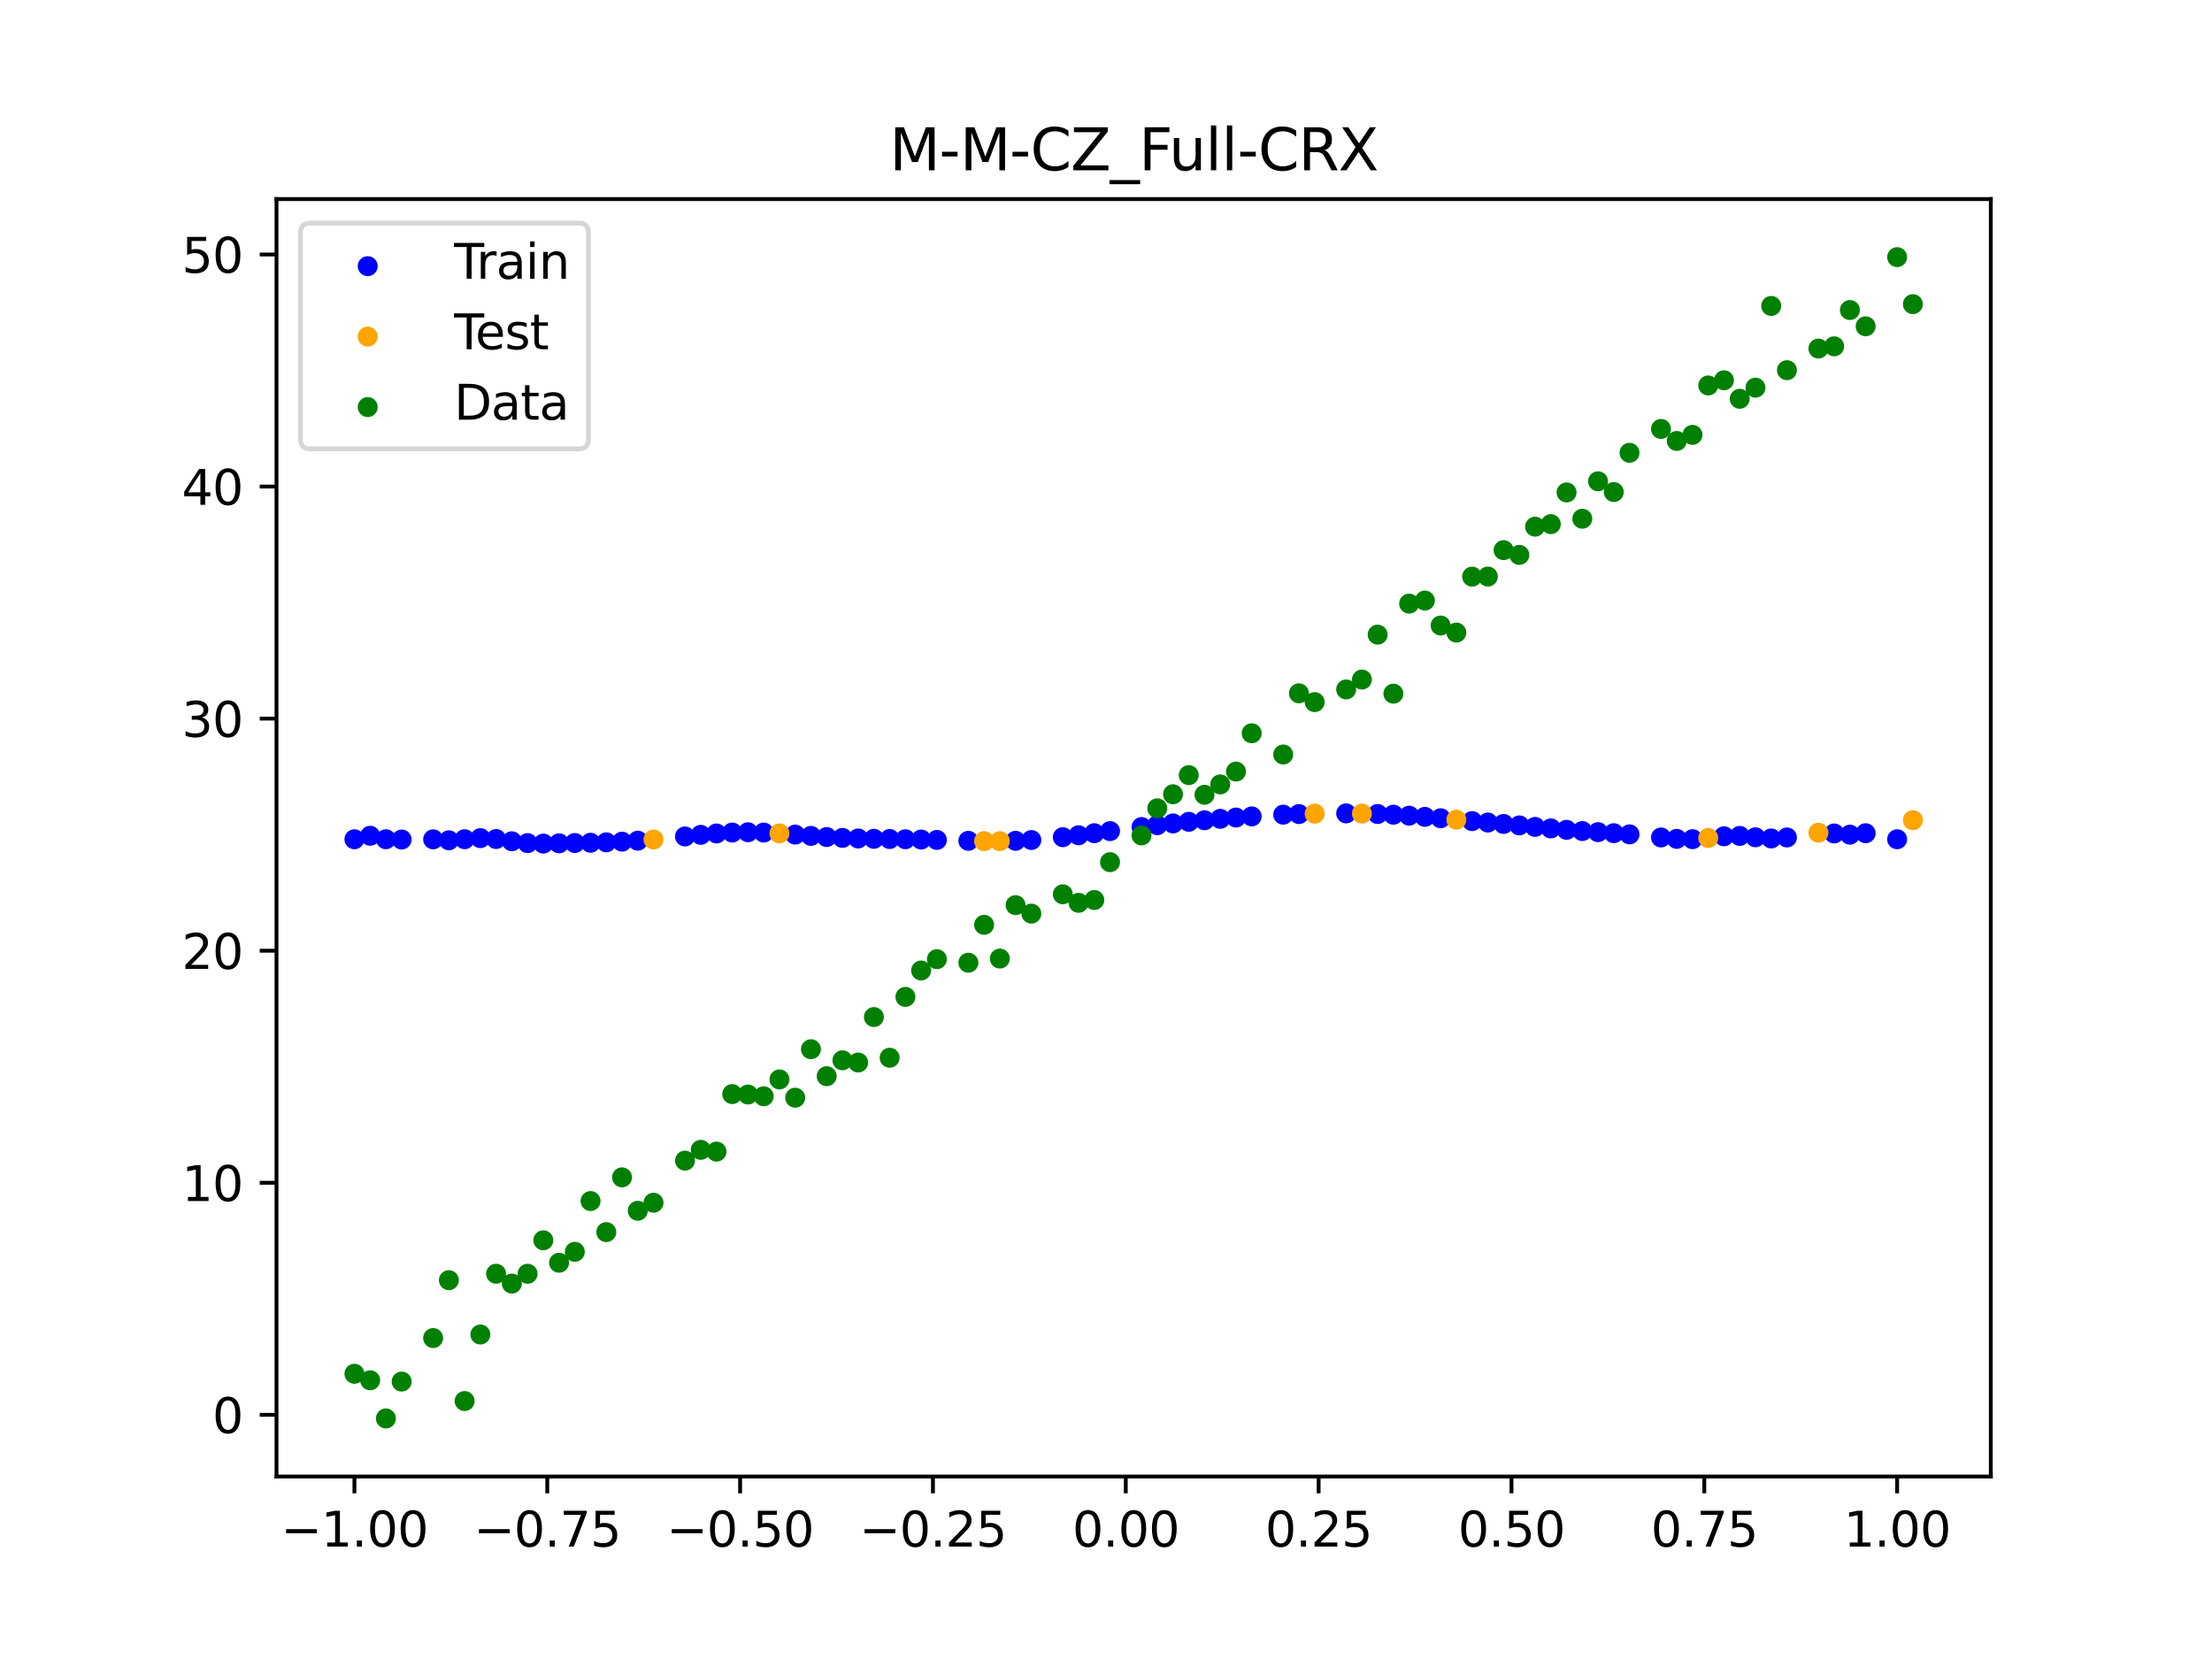 <?xml version="1.0" encoding="utf-8" standalone="no"?>
<!DOCTYPE svg PUBLIC "-//W3C//DTD SVG 1.1//EN"
  "http://www.w3.org/Graphics/SVG/1.1/DTD/svg11.dtd">
<svg xmlns:xlink="http://www.w3.org/1999/xlink" width="460.8pt" height="345.6pt" viewBox="0 0 460.8 345.6" xmlns="http://www.w3.org/2000/svg" version="1.1">
 <defs>
  <style type="text/css">*{stroke-linejoin: round; stroke-linecap: butt}</style>
 </defs>
 <g id="figure_1">
  <g id="patch_1">
   <path d="M 0 345.6 
L 460.8 345.6 
L 460.8 0 
L 0 0 
z
" style="fill: #ffffff"/>
  </g>
  <g id="axes_1">
   <g id="patch_2">
    <path d="M 57.6 307.584 
L 414.72 307.584 
L 414.72 41.472 
L 57.6 41.472 
z
" style="fill: #ffffff"/>
   </g>
   <g id="PathCollection_1">
    <defs>
     <path id="m5fc45d9301" d="M 0 1.581 
C 0.419 1.581 0.822 1.415 1.118 1.118 
C 1.415 0.822 1.581 0.419 1.581 0 
C 1.581 -0.419 1.415 -0.822 1.118 -1.118 
C 0.822 -1.415 0.419 -1.581 0 -1.581 
C -0.419 -1.581 -0.822 -1.415 -1.118 -1.118 
C -1.415 -0.822 -1.581 -0.419 -1.581 0 
C -1.581 0.419 -1.415 0.822 -1.118 1.118 
C -0.822 1.415 -0.419 1.581 0 1.581 
z
" style="stroke: #0000ff"/>
    </defs>
    <g clip-path="url(#pc56013866d)">
     <use xlink:href="#m5fc45d9301" x="145.978" y="173.912" style="fill: #0000ff; stroke: #0000ff"/>
     <use xlink:href="#m5fc45d9301" x="323.062" y="172.571" style="fill: #0000ff; stroke: #0000ff"/>
     <use xlink:href="#m5fc45d9301" x="267.314" y="169.71" style="fill: #0000ff; stroke: #0000ff"/>
     <use xlink:href="#m5fc45d9301" x="270.593" y="169.586" style="fill: #0000ff; stroke: #0000ff"/>
     <use xlink:href="#m5fc45d9301" x="329.621" y="173.125" style="fill: #0000ff; stroke: #0000ff"/>
     <use xlink:href="#m5fc45d9301" x="221.403" y="174.401" style="fill: #0000ff; stroke: #0000ff"/>
     <use xlink:href="#m5fc45d9301" x="260.755" y="170.072" style="fill: #0000ff; stroke: #0000ff"/>
     <use xlink:href="#m5fc45d9301" x="385.37" y="173.874" style="fill: #0000ff; stroke: #0000ff"/>
     <use xlink:href="#m5fc45d9301" x="237.8" y="172.29" style="fill: #0000ff; stroke: #0000ff"/>
     <use xlink:href="#m5fc45d9301" x="313.224" y="171.644" style="fill: #0000ff; stroke: #0000ff"/>
     <use xlink:href="#m5fc45d9301" x="336.18" y="173.57" style="fill: #0000ff; stroke: #0000ff"/>
     <use xlink:href="#m5fc45d9301" x="254.196" y="170.577" style="fill: #0000ff; stroke: #0000ff"/>
     <use xlink:href="#m5fc45d9301" x="349.297" y="174.749" style="fill: #0000ff; stroke: #0000ff"/>
     <use xlink:href="#m5fc45d9301" x="182.051" y="174.739" style="fill: #0000ff; stroke: #0000ff"/>
     <use xlink:href="#m5fc45d9301" x="250.917" y="170.874" style="fill: #0000ff; stroke: #0000ff"/>
     <use xlink:href="#m5fc45d9301" x="280.431" y="169.443" style="fill: #0000ff; stroke: #0000ff"/>
     <use xlink:href="#m5fc45d9301" x="103.347" y="174.779" style="fill: #0000ff; stroke: #0000ff"/>
     <use xlink:href="#m5fc45d9301" x="126.302" y="175.473" style="fill: #0000ff; stroke: #0000ff"/>
     <use xlink:href="#m5fc45d9301" x="123.023" y="175.558" style="fill: #0000ff; stroke: #0000ff"/>
     <use xlink:href="#m5fc45d9301" x="116.464" y="175.683" style="fill: #0000ff; stroke: #0000ff"/>
     <use xlink:href="#m5fc45d9301" x="306.666" y="171.055" style="fill: #0000ff; stroke: #0000ff"/>
     <use xlink:href="#m5fc45d9301" x="211.565" y="175.158" style="fill: #0000ff; stroke: #0000ff"/>
     <use xlink:href="#m5fc45d9301" x="155.816" y="173.368" style="fill: #0000ff; stroke: #0000ff"/>
     <use xlink:href="#m5fc45d9301" x="77.112" y="174.107" style="fill: #0000ff; stroke: #0000ff"/>
     <use xlink:href="#m5fc45d9301" x="244.358" y="171.537" style="fill: #0000ff; stroke: #0000ff"/>
     <use xlink:href="#m5fc45d9301" x="362.415" y="174.135" style="fill: #0000ff; stroke: #0000ff"/>
     <use xlink:href="#m5fc45d9301" x="382.091" y="173.624" style="fill: #0000ff; stroke: #0000ff"/>
     <use xlink:href="#m5fc45d9301" x="96.788" y="174.823" style="fill: #0000ff; stroke: #0000ff"/>
     <use xlink:href="#m5fc45d9301" x="201.727" y="175.16" style="fill: #0000ff; stroke: #0000ff"/>
     <use xlink:href="#m5fc45d9301" x="119.743" y="175.614" style="fill: #0000ff; stroke: #0000ff"/>
     <use xlink:href="#m5fc45d9301" x="149.258" y="173.627" style="fill: #0000ff; stroke: #0000ff"/>
     <use xlink:href="#m5fc45d9301" x="300.107" y="170.454" style="fill: #0000ff; stroke: #0000ff"/>
     <use xlink:href="#m5fc45d9301" x="293.548" y="169.919" style="fill: #0000ff; stroke: #0000ff"/>
     <use xlink:href="#m5fc45d9301" x="231.241" y="173.134" style="fill: #0000ff; stroke: #0000ff"/>
     <use xlink:href="#m5fc45d9301" x="109.905" y="175.635" style="fill: #0000ff; stroke: #0000ff"/>
     <use xlink:href="#m5fc45d9301" x="165.654" y="173.864" style="fill: #0000ff; stroke: #0000ff"/>
     <use xlink:href="#m5fc45d9301" x="319.783" y="172.259" style="fill: #0000ff; stroke: #0000ff"/>
     <use xlink:href="#m5fc45d9301" x="368.973" y="174.666" style="fill: #0000ff; stroke: #0000ff"/>
     <use xlink:href="#m5fc45d9301" x="316.504" y="171.947" style="fill: #0000ff; stroke: #0000ff"/>
     <use xlink:href="#m5fc45d9301" x="257.476" y="170.308" style="fill: #0000ff; stroke: #0000ff"/>
     <use xlink:href="#m5fc45d9301" x="172.213" y="174.369" style="fill: #0000ff; stroke: #0000ff"/>
     <use xlink:href="#m5fc45d9301" x="346.018" y="174.457" style="fill: #0000ff; stroke: #0000ff"/>
     <use xlink:href="#m5fc45d9301" x="80.391" y="174.828" style="fill: #0000ff; stroke: #0000ff"/>
     <use xlink:href="#m5fc45d9301" x="372.253" y="174.457" style="fill: #0000ff; stroke: #0000ff"/>
     <use xlink:href="#m5fc45d9301" x="168.934" y="174.131" style="fill: #0000ff; stroke: #0000ff"/>
     <use xlink:href="#m5fc45d9301" x="195.168" y="174.971" style="fill: #0000ff; stroke: #0000ff"/>
     <use xlink:href="#m5fc45d9301" x="152.537" y="173.435" style="fill: #0000ff; stroke: #0000ff"/>
     <use xlink:href="#m5fc45d9301" x="73.833" y="174.833" style="fill: #0000ff; stroke: #0000ff"/>
     <use xlink:href="#m5fc45d9301" x="290.269" y="169.717" style="fill: #0000ff; stroke: #0000ff"/>
     <use xlink:href="#m5fc45d9301" x="175.492" y="174.55" style="fill: #0000ff; stroke: #0000ff"/>
     <use xlink:href="#m5fc45d9301" x="241.079" y="171.902" style="fill: #0000ff; stroke: #0000ff"/>
     <use xlink:href="#m5fc45d9301" x="296.828" y="170.169" style="fill: #0000ff; stroke: #0000ff"/>
     <use xlink:href="#m5fc45d9301" x="227.962" y="173.574" style="fill: #0000ff; stroke: #0000ff"/>
     <use xlink:href="#m5fc45d9301" x="395.208" y="174.833" style="fill: #0000ff; stroke: #0000ff"/>
     <use xlink:href="#m5fc45d9301" x="178.772" y="174.669" style="fill: #0000ff; stroke: #0000ff"/>
     <use xlink:href="#m5fc45d9301" x="142.699" y="174.245" style="fill: #0000ff; stroke: #0000ff"/>
     <use xlink:href="#m5fc45d9301" x="132.861" y="175.133" style="fill: #0000ff; stroke: #0000ff"/>
     <use xlink:href="#m5fc45d9301" x="188.61" y="174.828" style="fill: #0000ff; stroke: #0000ff"/>
     <use xlink:href="#m5fc45d9301" x="100.067" y="174.599" style="fill: #0000ff; stroke: #0000ff"/>
     <use xlink:href="#m5fc45d9301" x="359.135" y="174.215" style="fill: #0000ff; stroke: #0000ff"/>
     <use xlink:href="#m5fc45d9301" x="214.844" y="174.994" style="fill: #0000ff; stroke: #0000ff"/>
     <use xlink:href="#m5fc45d9301" x="365.694" y="174.423" style="fill: #0000ff; stroke: #0000ff"/>
     <use xlink:href="#m5fc45d9301" x="90.229" y="174.847" style="fill: #0000ff; stroke: #0000ff"/>
     <use xlink:href="#m5fc45d9301" x="352.577" y="174.815" style="fill: #0000ff; stroke: #0000ff"/>
     <use xlink:href="#m5fc45d9301" x="129.581" y="175.331" style="fill: #0000ff; stroke: #0000ff"/>
     <use xlink:href="#m5fc45d9301" x="339.459" y="173.812" style="fill: #0000ff; stroke: #0000ff"/>
     <use xlink:href="#m5fc45d9301" x="185.33" y="174.783" style="fill: #0000ff; stroke: #0000ff"/>
     <use xlink:href="#m5fc45d9301" x="326.342" y="172.865" style="fill: #0000ff; stroke: #0000ff"/>
     <use xlink:href="#m5fc45d9301" x="388.649" y="173.578" style="fill: #0000ff; stroke: #0000ff"/>
     <use xlink:href="#m5fc45d9301" x="159.096" y="173.435" style="fill: #0000ff; stroke: #0000ff"/>
     <use xlink:href="#m5fc45d9301" x="83.671" y="174.888" style="fill: #0000ff; stroke: #0000ff"/>
     <use xlink:href="#m5fc45d9301" x="224.682" y="174.004" style="fill: #0000ff; stroke: #0000ff"/>
     <use xlink:href="#m5fc45d9301" x="113.185" y="175.74" style="fill: #0000ff; stroke: #0000ff"/>
     <use xlink:href="#m5fc45d9301" x="93.509" y="175.051" style="fill: #0000ff; stroke: #0000ff"/>
     <use xlink:href="#m5fc45d9301" x="106.626" y="175.255" style="fill: #0000ff; stroke: #0000ff"/>
     <use xlink:href="#m5fc45d9301" x="247.638" y="171.195" style="fill: #0000ff; stroke: #0000ff"/>
     <use xlink:href="#m5fc45d9301" x="309.945" y="171.35" style="fill: #0000ff; stroke: #0000ff"/>
     <use xlink:href="#m5fc45d9301" x="286.99" y="169.571" style="fill: #0000ff; stroke: #0000ff"/>
     <use xlink:href="#m5fc45d9301" x="191.889" y="174.889" style="fill: #0000ff; stroke: #0000ff"/>
     <use xlink:href="#m5fc45d9301" x="332.9" y="173.353" style="fill: #0000ff; stroke: #0000ff"/>
    </g>
   </g>
   <g id="PathCollection_2">
    <defs>
     <path id="m0ad54722a0" d="M 0 1.581 
C 0.419 1.581 0.822 1.415 1.118 1.118 
C 1.415 0.822 1.581 0.419 1.581 0 
C 1.581 -0.419 1.415 -0.822 1.118 -1.118 
C 0.822 -1.415 0.419 -1.581 0 -1.581 
C -0.419 -1.581 -0.822 -1.415 -1.118 -1.118 
C -1.415 -0.822 -1.581 -0.419 -1.581 0 
C -1.581 0.419 -1.415 0.822 -1.118 1.118 
C -0.822 1.415 -0.419 1.581 0 1.581 
z
" style="stroke: #ffa500"/>
    </defs>
    <g clip-path="url(#pc56013866d)">
     <use xlink:href="#m0ad54722a0" x="205.006" y="175.223" style="fill: #ffa500; stroke: #ffa500"/>
     <use xlink:href="#m0ad54722a0" x="162.375" y="173.614" style="fill: #ffa500; stroke: #ffa500"/>
     <use xlink:href="#m0ad54722a0" x="208.286" y="175.23" style="fill: #ffa500; stroke: #ffa500"/>
     <use xlink:href="#m0ad54722a0" x="283.71" y="169.481" style="fill: #ffa500; stroke: #ffa500"/>
     <use xlink:href="#m0ad54722a0" x="378.811" y="173.472" style="fill: #ffa500; stroke: #ffa500"/>
     <use xlink:href="#m0ad54722a0" x="136.14" y="174.88" style="fill: #ffa500; stroke: #ffa500"/>
     <use xlink:href="#m0ad54722a0" x="355.856" y="174.57" style="fill: #ffa500; stroke: #ffa500"/>
     <use xlink:href="#m0ad54722a0" x="273.872" y="169.499" style="fill: #ffa500; stroke: #ffa500"/>
     <use xlink:href="#m0ad54722a0" x="303.386" y="170.754" style="fill: #ffa500; stroke: #ffa500"/>
     <use xlink:href="#m0ad54722a0" x="398.487" y="170.858" style="fill: #ffa500; stroke: #ffa500"/>
    </g>
   </g>
   <g id="PathCollection_3">
    <defs>
     <path id="mefa35ba68a" d="M 0 1.581 
C 0.419 1.581 0.822 1.415 1.118 1.118 
C 1.415 0.822 1.581 0.419 1.581 0 
C 1.581 -0.419 1.415 -0.822 1.118 -1.118 
C 0.822 -1.415 0.419 -1.581 0 -1.581 
C -0.419 -1.581 -0.822 -1.415 -1.118 -1.118 
C -1.415 -0.822 -1.581 -0.419 -1.581 0 
C -1.581 0.419 -1.415 0.822 -1.118 1.118 
C -0.822 1.415 -0.419 1.581 0 1.581 
z
" style="stroke: #008000"/>
    </defs>
    <g clip-path="url(#pc56013866d)">
     <use xlink:href="#mefa35ba68a" x="145.978" y="239.529" style="fill: #008000; stroke: #008000"/>
     <use xlink:href="#mefa35ba68a" x="323.062" y="109.191" style="fill: #008000; stroke: #008000"/>
     <use xlink:href="#mefa35ba68a" x="267.314" y="157.174" style="fill: #008000; stroke: #008000"/>
     <use xlink:href="#mefa35ba68a" x="270.593" y="144.432" style="fill: #008000; stroke: #008000"/>
     <use xlink:href="#mefa35ba68a" x="329.621" y="108.064" style="fill: #008000; stroke: #008000"/>
     <use xlink:href="#mefa35ba68a" x="221.403" y="186.297" style="fill: #008000; stroke: #008000"/>
     <use xlink:href="#mefa35ba68a" x="260.755" y="152.753" style="fill: #008000; stroke: #008000"/>
     <use xlink:href="#mefa35ba68a" x="385.37" y="64.585" style="fill: #008000; stroke: #008000"/>
     <use xlink:href="#mefa35ba68a" x="237.8" y="174.037" style="fill: #008000; stroke: #008000"/>
     <use xlink:href="#mefa35ba68a" x="313.224" y="114.603" style="fill: #008000; stroke: #008000"/>
     <use xlink:href="#mefa35ba68a" x="336.18" y="102.499" style="fill: #008000; stroke: #008000"/>
     <use xlink:href="#mefa35ba68a" x="254.196" y="163.405" style="fill: #008000; stroke: #008000"/>
     <use xlink:href="#mefa35ba68a" x="349.297" y="91.859" style="fill: #008000; stroke: #008000"/>
     <use xlink:href="#mefa35ba68a" x="182.051" y="211.87" style="fill: #008000; stroke: #008000"/>
     <use xlink:href="#mefa35ba68a" x="250.917" y="165.566" style="fill: #008000; stroke: #008000"/>
     <use xlink:href="#mefa35ba68a" x="280.431" y="143.622" style="fill: #008000; stroke: #008000"/>
     <use xlink:href="#mefa35ba68a" x="103.347" y="265.342" style="fill: #008000; stroke: #008000"/>
     <use xlink:href="#mefa35ba68a" x="126.302" y="256.668" style="fill: #008000; stroke: #008000"/>
     <use xlink:href="#mefa35ba68a" x="123.023" y="250.202" style="fill: #008000; stroke: #008000"/>
     <use xlink:href="#mefa35ba68a" x="116.464" y="263.053" style="fill: #008000; stroke: #008000"/>
     <use xlink:href="#mefa35ba68a" x="306.666" y="120.12" style="fill: #008000; stroke: #008000"/>
     <use xlink:href="#mefa35ba68a" x="211.565" y="188.561" style="fill: #008000; stroke: #008000"/>
     <use xlink:href="#mefa35ba68a" x="155.816" y="228.009" style="fill: #008000; stroke: #008000"/>
     <use xlink:href="#mefa35ba68a" x="77.112" y="287.537" style="fill: #008000; stroke: #008000"/>
     <use xlink:href="#mefa35ba68a" x="244.358" y="165.462" style="fill: #008000; stroke: #008000"/>
     <use xlink:href="#mefa35ba68a" x="362.415" y="83.074" style="fill: #008000; stroke: #008000"/>
     <use xlink:href="#mefa35ba68a" x="382.091" y="72.145" style="fill: #008000; stroke: #008000"/>
     <use xlink:href="#mefa35ba68a" x="96.788" y="291.863" style="fill: #008000; stroke: #008000"/>
     <use xlink:href="#mefa35ba68a" x="201.727" y="200.555" style="fill: #008000; stroke: #008000"/>
     <use xlink:href="#mefa35ba68a" x="119.743" y="260.777" style="fill: #008000; stroke: #008000"/>
     <use xlink:href="#mefa35ba68a" x="149.258" y="239.901" style="fill: #008000; stroke: #008000"/>
     <use xlink:href="#mefa35ba68a" x="300.107" y="130.306" style="fill: #008000; stroke: #008000"/>
     <use xlink:href="#mefa35ba68a" x="293.548" y="125.746" style="fill: #008000; stroke: #008000"/>
     <use xlink:href="#mefa35ba68a" x="231.241" y="179.605" style="fill: #008000; stroke: #008000"/>
     <use xlink:href="#mefa35ba68a" x="109.905" y="265.348" style="fill: #008000; stroke: #008000"/>
     <use xlink:href="#mefa35ba68a" x="165.654" y="228.669" style="fill: #008000; stroke: #008000"/>
     <use xlink:href="#mefa35ba68a" x="319.783" y="109.715" style="fill: #008000; stroke: #008000"/>
     <use xlink:href="#mefa35ba68a" x="368.973" y="63.734" style="fill: #008000; stroke: #008000"/>
     <use xlink:href="#mefa35ba68a" x="316.504" y="115.599" style="fill: #008000; stroke: #008000"/>
     <use xlink:href="#mefa35ba68a" x="257.476" y="160.733" style="fill: #008000; stroke: #008000"/>
     <use xlink:href="#mefa35ba68a" x="172.213" y="224.194" style="fill: #008000; stroke: #008000"/>
     <use xlink:href="#mefa35ba68a" x="346.018" y="89.354" style="fill: #008000; stroke: #008000"/>
     <use xlink:href="#mefa35ba68a" x="80.391" y="295.488" style="fill: #008000; stroke: #008000"/>
     <use xlink:href="#mefa35ba68a" x="372.253" y="77.119" style="fill: #008000; stroke: #008000"/>
     <use xlink:href="#mefa35ba68a" x="168.934" y="218.569" style="fill: #008000; stroke: #008000"/>
     <use xlink:href="#mefa35ba68a" x="195.168" y="199.815" style="fill: #008000; stroke: #008000"/>
     <use xlink:href="#mefa35ba68a" x="152.537" y="227.917" style="fill: #008000; stroke: #008000"/>
     <use xlink:href="#mefa35ba68a" x="73.833" y="286.179" style="fill: #008000; stroke: #008000"/>
     <use xlink:href="#mefa35ba68a" x="290.269" y="144.503" style="fill: #008000; stroke: #008000"/>
     <use xlink:href="#mefa35ba68a" x="175.492" y="220.878" style="fill: #008000; stroke: #008000"/>
     <use xlink:href="#mefa35ba68a" x="241.079" y="168.385" style="fill: #008000; stroke: #008000"/>
     <use xlink:href="#mefa35ba68a" x="296.828" y="125.107" style="fill: #008000; stroke: #008000"/>
     <use xlink:href="#mefa35ba68a" x="227.962" y="187.489" style="fill: #008000; stroke: #008000"/>
     <use xlink:href="#mefa35ba68a" x="395.208" y="53.568" style="fill: #008000; stroke: #008000"/>
     <use xlink:href="#mefa35ba68a" x="178.772" y="221.344" style="fill: #008000; stroke: #008000"/>
     <use xlink:href="#mefa35ba68a" x="142.699" y="241.781" style="fill: #008000; stroke: #008000"/>
     <use xlink:href="#mefa35ba68a" x="132.861" y="252.224" style="fill: #008000; stroke: #008000"/>
     <use xlink:href="#mefa35ba68a" x="188.61" y="207.669" style="fill: #008000; stroke: #008000"/>
     <use xlink:href="#mefa35ba68a" x="100.067" y="278.004" style="fill: #008000; stroke: #008000"/>
     <use xlink:href="#mefa35ba68a" x="359.135" y="79.219" style="fill: #008000; stroke: #008000"/>
     <use xlink:href="#mefa35ba68a" x="214.844" y="190.32" style="fill: #008000; stroke: #008000"/>
     <use xlink:href="#mefa35ba68a" x="365.694" y="80.761" style="fill: #008000; stroke: #008000"/>
     <use xlink:href="#mefa35ba68a" x="90.229" y="278.74" style="fill: #008000; stroke: #008000"/>
     <use xlink:href="#mefa35ba68a" x="352.577" y="90.59" style="fill: #008000; stroke: #008000"/>
     <use xlink:href="#mefa35ba68a" x="129.581" y="245.264" style="fill: #008000; stroke: #008000"/>
     <use xlink:href="#mefa35ba68a" x="339.459" y="94.322" style="fill: #008000; stroke: #008000"/>
     <use xlink:href="#mefa35ba68a" x="185.33" y="220.345" style="fill: #008000; stroke: #008000"/>
     <use xlink:href="#mefa35ba68a" x="326.342" y="102.583" style="fill: #008000; stroke: #008000"/>
     <use xlink:href="#mefa35ba68a" x="388.649" y="67.974" style="fill: #008000; stroke: #008000"/>
     <use xlink:href="#mefa35ba68a" x="159.096" y="228.374" style="fill: #008000; stroke: #008000"/>
     <use xlink:href="#mefa35ba68a" x="83.671" y="287.805" style="fill: #008000; stroke: #008000"/>
     <use xlink:href="#mefa35ba68a" x="224.682" y="188.075" style="fill: #008000; stroke: #008000"/>
     <use xlink:href="#mefa35ba68a" x="113.185" y="258.379" style="fill: #008000; stroke: #008000"/>
     <use xlink:href="#mefa35ba68a" x="93.509" y="266.684" style="fill: #008000; stroke: #008000"/>
     <use xlink:href="#mefa35ba68a" x="106.626" y="267.392" style="fill: #008000; stroke: #008000"/>
     <use xlink:href="#mefa35ba68a" x="247.638" y="161.47" style="fill: #008000; stroke: #008000"/>
     <use xlink:href="#mefa35ba68a" x="309.945" y="120.107" style="fill: #008000; stroke: #008000"/>
     <use xlink:href="#mefa35ba68a" x="286.99" y="132.208" style="fill: #008000; stroke: #008000"/>
     <use xlink:href="#mefa35ba68a" x="191.889" y="202.171" style="fill: #008000; stroke: #008000"/>
     <use xlink:href="#mefa35ba68a" x="332.9" y="100.262" style="fill: #008000; stroke: #008000"/>
    </g>
   </g>
   <g id="PathCollection_4">
    <g clip-path="url(#pc56013866d)">
     <use xlink:href="#mefa35ba68a" x="205.006" y="192.657" style="fill: #008000; stroke: #008000"/>
     <use xlink:href="#mefa35ba68a" x="162.375" y="224.867" style="fill: #008000; stroke: #008000"/>
     <use xlink:href="#mefa35ba68a" x="208.286" y="199.684" style="fill: #008000; stroke: #008000"/>
     <use xlink:href="#mefa35ba68a" x="283.71" y="141.563" style="fill: #008000; stroke: #008000"/>
     <use xlink:href="#mefa35ba68a" x="378.811" y="72.613" style="fill: #008000; stroke: #008000"/>
     <use xlink:href="#mefa35ba68a" x="136.14" y="250.548" style="fill: #008000; stroke: #008000"/>
     <use xlink:href="#mefa35ba68a" x="355.856" y="80.3" style="fill: #008000; stroke: #008000"/>
     <use xlink:href="#mefa35ba68a" x="273.872" y="146.262" style="fill: #008000; stroke: #008000"/>
     <use xlink:href="#mefa35ba68a" x="303.386" y="131.774" style="fill: #008000; stroke: #008000"/>
     <use xlink:href="#mefa35ba68a" x="398.487" y="63.357" style="fill: #008000; stroke: #008000"/>
    </g>
   </g>
   <g id="matplotlib.axis_1">
    <g id="xtick_1">
     <g id="line2d_1">
      <defs>
       <path id="mc0d5f928e5" d="M 0 0 
L 0 3.5 
" style="stroke: #000000; stroke-width: 0.8"/>
      </defs>
      <g>
       <use xlink:href="#mc0d5f928e5" x="73.833" y="307.584" style="stroke: #000000; stroke-width: 0.8"/>
      </g>
     </g>
     <g id="text_1">
      <!-- −1.00 -->
      <g transform="translate(58.51 322.182) scale(0.1 -0.1)">
       <defs>
        <path id="DejaVuSans-2212" d="M 678 2272 
L 4684 2272 
L 4684 1741 
L 678 1741 
L 678 2272 
z
" transform="scale(0.016)"/>
        <path id="DejaVuSans-31" d="M 794 531 
L 1825 531 
L 1825 4091 
L 703 3866 
L 703 4441 
L 1819 4666 
L 2450 4666 
L 2450 531 
L 3481 531 
L 3481 0 
L 794 0 
L 794 531 
z
" transform="scale(0.016)"/>
        <path id="DejaVuSans-2e" d="M 684 794 
L 1344 794 
L 1344 0 
L 684 0 
L 684 794 
z
" transform="scale(0.016)"/>
        <path id="DejaVuSans-30" d="M 2034 4250 
Q 1547 4250 1301 3770 
Q 1056 3291 1056 2328 
Q 1056 1369 1301 889 
Q 1547 409 2034 409 
Q 2525 409 2770 889 
Q 3016 1369 3016 2328 
Q 3016 3291 2770 3770 
Q 2525 4250 2034 4250 
z
M 2034 4750 
Q 2819 4750 3233 4129 
Q 3647 3509 3647 2328 
Q 3647 1150 3233 529 
Q 2819 -91 2034 -91 
Q 1250 -91 836 529 
Q 422 1150 422 2328 
Q 422 3509 836 4129 
Q 1250 4750 2034 4750 
z
" transform="scale(0.016)"/>
       </defs>
       <use xlink:href="#DejaVuSans-2212"/>
       <use xlink:href="#DejaVuSans-31" x="83.789"/>
       <use xlink:href="#DejaVuSans-2e" x="147.412"/>
       <use xlink:href="#DejaVuSans-30" x="179.199"/>
       <use xlink:href="#DejaVuSans-30" x="242.822"/>
      </g>
     </g>
    </g>
    <g id="xtick_2">
     <g id="line2d_2">
      <g>
       <use xlink:href="#mc0d5f928e5" x="114.005" y="307.584" style="stroke: #000000; stroke-width: 0.8"/>
      </g>
     </g>
     <g id="text_2">
      <!-- −0.75 -->
      <g transform="translate(98.682 322.182) scale(0.1 -0.1)">
       <defs>
        <path id="DejaVuSans-37" d="M 525 4666 
L 3525 4666 
L 3525 4397 
L 1831 0 
L 1172 0 
L 2766 4134 
L 525 4134 
L 525 4666 
z
" transform="scale(0.016)"/>
        <path id="DejaVuSans-35" d="M 691 4666 
L 3169 4666 
L 3169 4134 
L 1269 4134 
L 1269 2991 
Q 1406 3038 1543 3061 
Q 1681 3084 1819 3084 
Q 2600 3084 3056 2656 
Q 3513 2228 3513 1497 
Q 3513 744 3044 326 
Q 2575 -91 1722 -91 
Q 1428 -91 1123 -41 
Q 819 9 494 109 
L 494 744 
Q 775 591 1075 516 
Q 1375 441 1709 441 
Q 2250 441 2565 725 
Q 2881 1009 2881 1497 
Q 2881 1984 2565 2268 
Q 2250 2553 1709 2553 
Q 1456 2553 1204 2497 
Q 953 2441 691 2322 
L 691 4666 
z
" transform="scale(0.016)"/>
       </defs>
       <use xlink:href="#DejaVuSans-2212"/>
       <use xlink:href="#DejaVuSans-30" x="83.789"/>
       <use xlink:href="#DejaVuSans-2e" x="147.412"/>
       <use xlink:href="#DejaVuSans-37" x="179.199"/>
       <use xlink:href="#DejaVuSans-35" x="242.822"/>
      </g>
     </g>
    </g>
    <g id="xtick_3">
     <g id="line2d_3">
      <g>
       <use xlink:href="#mc0d5f928e5" x="154.177" y="307.584" style="stroke: #000000; stroke-width: 0.8"/>
      </g>
     </g>
     <g id="text_3">
      <!-- −0.50 -->
      <g transform="translate(138.854 322.182) scale(0.1 -0.1)">
       <use xlink:href="#DejaVuSans-2212"/>
       <use xlink:href="#DejaVuSans-30" x="83.789"/>
       <use xlink:href="#DejaVuSans-2e" x="147.412"/>
       <use xlink:href="#DejaVuSans-35" x="179.199"/>
       <use xlink:href="#DejaVuSans-30" x="242.822"/>
      </g>
     </g>
    </g>
    <g id="xtick_4">
     <g id="line2d_4">
      <g>
       <use xlink:href="#mc0d5f928e5" x="194.348" y="307.584" style="stroke: #000000; stroke-width: 0.8"/>
      </g>
     </g>
     <g id="text_4">
      <!-- −0.25 -->
      <g transform="translate(179.026 322.182) scale(0.1 -0.1)">
       <defs>
        <path id="DejaVuSans-32" d="M 1228 531 
L 3431 531 
L 3431 0 
L 469 0 
L 469 531 
Q 828 903 1448 1529 
Q 2069 2156 2228 2338 
Q 2531 2678 2651 2914 
Q 2772 3150 2772 3378 
Q 2772 3750 2511 3984 
Q 2250 4219 1831 4219 
Q 1534 4219 1204 4116 
Q 875 4013 500 3803 
L 500 4441 
Q 881 4594 1212 4672 
Q 1544 4750 1819 4750 
Q 2544 4750 2975 4387 
Q 3406 4025 3406 3419 
Q 3406 3131 3298 2873 
Q 3191 2616 2906 2266 
Q 2828 2175 2409 1742 
Q 1991 1309 1228 531 
z
" transform="scale(0.016)"/>
       </defs>
       <use xlink:href="#DejaVuSans-2212"/>
       <use xlink:href="#DejaVuSans-30" x="83.789"/>
       <use xlink:href="#DejaVuSans-2e" x="147.412"/>
       <use xlink:href="#DejaVuSans-32" x="179.199"/>
       <use xlink:href="#DejaVuSans-35" x="242.822"/>
      </g>
     </g>
    </g>
    <g id="xtick_5">
     <g id="line2d_5">
      <g>
       <use xlink:href="#mc0d5f928e5" x="234.52" y="307.584" style="stroke: #000000; stroke-width: 0.8"/>
      </g>
     </g>
     <g id="text_5">
      <!-- 0.00 -->
      <g transform="translate(223.388 322.182) scale(0.1 -0.1)">
       <use xlink:href="#DejaVuSans-30"/>
       <use xlink:href="#DejaVuSans-2e" x="63.623"/>
       <use xlink:href="#DejaVuSans-30" x="95.41"/>
       <use xlink:href="#DejaVuSans-30" x="159.033"/>
      </g>
     </g>
    </g>
    <g id="xtick_6">
     <g id="line2d_6">
      <g>
       <use xlink:href="#mc0d5f928e5" x="274.692" y="307.584" style="stroke: #000000; stroke-width: 0.8"/>
      </g>
     </g>
     <g id="text_6">
      <!-- 0.25 -->
      <g transform="translate(263.559 322.182) scale(0.1 -0.1)">
       <use xlink:href="#DejaVuSans-30"/>
       <use xlink:href="#DejaVuSans-2e" x="63.623"/>
       <use xlink:href="#DejaVuSans-32" x="95.41"/>
       <use xlink:href="#DejaVuSans-35" x="159.033"/>
      </g>
     </g>
    </g>
    <g id="xtick_7">
     <g id="line2d_7">
      <g>
       <use xlink:href="#mc0d5f928e5" x="314.864" y="307.584" style="stroke: #000000; stroke-width: 0.8"/>
      </g>
     </g>
     <g id="text_7">
      <!-- 0.50 -->
      <g transform="translate(303.731 322.182) scale(0.1 -0.1)">
       <use xlink:href="#DejaVuSans-30"/>
       <use xlink:href="#DejaVuSans-2e" x="63.623"/>
       <use xlink:href="#DejaVuSans-35" x="95.41"/>
       <use xlink:href="#DejaVuSans-30" x="159.033"/>
      </g>
     </g>
    </g>
    <g id="xtick_8">
     <g id="line2d_8">
      <g>
       <use xlink:href="#mc0d5f928e5" x="355.036" y="307.584" style="stroke: #000000; stroke-width: 0.8"/>
      </g>
     </g>
     <g id="text_8">
      <!-- 0.75 -->
      <g transform="translate(343.903 322.182) scale(0.1 -0.1)">
       <use xlink:href="#DejaVuSans-30"/>
       <use xlink:href="#DejaVuSans-2e" x="63.623"/>
       <use xlink:href="#DejaVuSans-37" x="95.41"/>
       <use xlink:href="#DejaVuSans-35" x="159.033"/>
      </g>
     </g>
    </g>
    <g id="xtick_9">
     <g id="line2d_9">
      <g>
       <use xlink:href="#mc0d5f928e5" x="395.208" y="307.584" style="stroke: #000000; stroke-width: 0.8"/>
      </g>
     </g>
     <g id="text_9">
      <!-- 1.00 -->
      <g transform="translate(384.075 322.182) scale(0.1 -0.1)">
       <use xlink:href="#DejaVuSans-31"/>
       <use xlink:href="#DejaVuSans-2e" x="63.623"/>
       <use xlink:href="#DejaVuSans-30" x="95.41"/>
       <use xlink:href="#DejaVuSans-30" x="159.033"/>
      </g>
     </g>
    </g>
   </g>
   <g id="matplotlib.axis_2">
    <g id="ytick_1">
     <g id="line2d_10">
      <defs>
       <path id="m98e8953bcf" d="M 0 0 
L -3.5 0 
" style="stroke: #000000; stroke-width: 0.8"/>
      </defs>
      <g>
       <use xlink:href="#m98e8953bcf" x="57.6" y="294.735" style="stroke: #000000; stroke-width: 0.8"/>
      </g>
     </g>
     <g id="text_10">
      <!-- 0 -->
      <g transform="translate(44.237 298.534) scale(0.1 -0.1)">
       <use xlink:href="#DejaVuSans-30"/>
      </g>
     </g>
    </g>
    <g id="ytick_2">
     <g id="line2d_11">
      <g>
       <use xlink:href="#m98e8953bcf" x="57.6" y="246.391" style="stroke: #000000; stroke-width: 0.8"/>
      </g>
     </g>
     <g id="text_11">
      <!-- 10 -->
      <g transform="translate(37.875 250.19) scale(0.1 -0.1)">
       <use xlink:href="#DejaVuSans-31"/>
       <use xlink:href="#DejaVuSans-30" x="63.623"/>
      </g>
     </g>
    </g>
    <g id="ytick_3">
     <g id="line2d_12">
      <g>
       <use xlink:href="#m98e8953bcf" x="57.6" y="198.047" style="stroke: #000000; stroke-width: 0.8"/>
      </g>
     </g>
     <g id="text_12">
      <!-- 20 -->
      <g transform="translate(37.875 201.846) scale(0.1 -0.1)">
       <use xlink:href="#DejaVuSans-32"/>
       <use xlink:href="#DejaVuSans-30" x="63.623"/>
      </g>
     </g>
    </g>
    <g id="ytick_4">
     <g id="line2d_13">
      <g>
       <use xlink:href="#m98e8953bcf" x="57.6" y="149.702" style="stroke: #000000; stroke-width: 0.8"/>
      </g>
     </g>
     <g id="text_13">
      <!-- 30 -->
      <g transform="translate(37.875 153.502) scale(0.1 -0.1)">
       <defs>
        <path id="DejaVuSans-33" d="M 2597 2516 
Q 3050 2419 3304 2112 
Q 3559 1806 3559 1356 
Q 3559 666 3084 287 
Q 2609 -91 1734 -91 
Q 1441 -91 1130 -33 
Q 819 25 488 141 
L 488 750 
Q 750 597 1062 519 
Q 1375 441 1716 441 
Q 2309 441 2620 675 
Q 2931 909 2931 1356 
Q 2931 1769 2642 2001 
Q 2353 2234 1838 2234 
L 1294 2234 
L 1294 2753 
L 1863 2753 
Q 2328 2753 2575 2939 
Q 2822 3125 2822 3475 
Q 2822 3834 2567 4026 
Q 2313 4219 1838 4219 
Q 1578 4219 1281 4162 
Q 984 4106 628 3988 
L 628 4550 
Q 988 4650 1302 4700 
Q 1616 4750 1894 4750 
Q 2613 4750 3031 4423 
Q 3450 4097 3450 3541 
Q 3450 3153 3228 2886 
Q 3006 2619 2597 2516 
z
" transform="scale(0.016)"/>
       </defs>
       <use xlink:href="#DejaVuSans-33"/>
       <use xlink:href="#DejaVuSans-30" x="63.623"/>
      </g>
     </g>
    </g>
    <g id="ytick_5">
     <g id="line2d_14">
      <g>
       <use xlink:href="#m98e8953bcf" x="57.6" y="101.358" style="stroke: #000000; stroke-width: 0.8"/>
      </g>
     </g>
     <g id="text_14">
      <!-- 40 -->
      <g transform="translate(37.875 105.157) scale(0.1 -0.1)">
       <defs>
        <path id="DejaVuSans-34" d="M 2419 4116 
L 825 1625 
L 2419 1625 
L 2419 4116 
z
M 2253 4666 
L 3047 4666 
L 3047 1625 
L 3713 1625 
L 3713 1100 
L 3047 1100 
L 3047 0 
L 2419 0 
L 2419 1100 
L 313 1100 
L 313 1709 
L 2253 4666 
z
" transform="scale(0.016)"/>
       </defs>
       <use xlink:href="#DejaVuSans-34"/>
       <use xlink:href="#DejaVuSans-30" x="63.623"/>
      </g>
     </g>
    </g>
    <g id="ytick_6">
     <g id="line2d_15">
      <g>
       <use xlink:href="#m98e8953bcf" x="57.6" y="53.014" style="stroke: #000000; stroke-width: 0.8"/>
      </g>
     </g>
     <g id="text_15">
      <!-- 50 -->
      <g transform="translate(37.875 56.813) scale(0.1 -0.1)">
       <use xlink:href="#DejaVuSans-35"/>
       <use xlink:href="#DejaVuSans-30" x="63.623"/>
      </g>
     </g>
    </g>
   </g>
   <g id="patch_3">
    <path d="M 57.6 307.584 
L 57.6 41.472 
" style="fill: none; stroke: #000000; stroke-width: 0.8; stroke-linejoin: miter; stroke-linecap: square"/>
   </g>
   <g id="patch_4">
    <path d="M 414.72 307.584 
L 414.72 41.472 
" style="fill: none; stroke: #000000; stroke-width: 0.8; stroke-linejoin: miter; stroke-linecap: square"/>
   </g>
   <g id="patch_5">
    <path d="M 57.6 307.584 
L 414.72 307.584 
" style="fill: none; stroke: #000000; stroke-width: 0.8; stroke-linejoin: miter; stroke-linecap: square"/>
   </g>
   <g id="patch_6">
    <path d="M 57.6 41.472 
L 414.72 41.472 
" style="fill: none; stroke: #000000; stroke-width: 0.8; stroke-linejoin: miter; stroke-linecap: square"/>
   </g>
   <g id="text_16">
    <!-- M-M-CZ_Full-CRX -->
    <g transform="translate(185.287 35.472) scale(0.12 -0.12)">
     <defs>
      <path id="DejaVuSans-4d" d="M 628 4666 
L 1569 4666 
L 2759 1491 
L 3956 4666 
L 4897 4666 
L 4897 0 
L 4281 0 
L 4281 4097 
L 3078 897 
L 2444 897 
L 1241 4097 
L 1241 0 
L 628 0 
L 628 4666 
z
" transform="scale(0.016)"/>
      <path id="DejaVuSans-2d" d="M 313 2009 
L 1997 2009 
L 1997 1497 
L 313 1497 
L 313 2009 
z
" transform="scale(0.016)"/>
      <path id="DejaVuSans-43" d="M 4122 4306 
L 4122 3641 
Q 3803 3938 3442 4084 
Q 3081 4231 2675 4231 
Q 1875 4231 1450 3742 
Q 1025 3253 1025 2328 
Q 1025 1406 1450 917 
Q 1875 428 2675 428 
Q 3081 428 3442 575 
Q 3803 722 4122 1019 
L 4122 359 
Q 3791 134 3420 21 
Q 3050 -91 2638 -91 
Q 1578 -91 968 557 
Q 359 1206 359 2328 
Q 359 3453 968 4101 
Q 1578 4750 2638 4750 
Q 3056 4750 3426 4639 
Q 3797 4528 4122 4306 
z
" transform="scale(0.016)"/>
      <path id="DejaVuSans-5a" d="M 359 4666 
L 4025 4666 
L 4025 4184 
L 1075 531 
L 4097 531 
L 4097 0 
L 288 0 
L 288 481 
L 3238 4134 
L 359 4134 
L 359 4666 
z
" transform="scale(0.016)"/>
      <path id="DejaVuSans-5f" d="M 3263 -1063 
L 3263 -1509 
L -63 -1509 
L -63 -1063 
L 3263 -1063 
z
" transform="scale(0.016)"/>
      <path id="DejaVuSans-46" d="M 628 4666 
L 3309 4666 
L 3309 4134 
L 1259 4134 
L 1259 2759 
L 3109 2759 
L 3109 2228 
L 1259 2228 
L 1259 0 
L 628 0 
L 628 4666 
z
" transform="scale(0.016)"/>
      <path id="DejaVuSans-75" d="M 544 1381 
L 544 3500 
L 1119 3500 
L 1119 1403 
Q 1119 906 1312 657 
Q 1506 409 1894 409 
Q 2359 409 2629 706 
Q 2900 1003 2900 1516 
L 2900 3500 
L 3475 3500 
L 3475 0 
L 2900 0 
L 2900 538 
Q 2691 219 2414 64 
Q 2138 -91 1772 -91 
Q 1169 -91 856 284 
Q 544 659 544 1381 
z
M 1991 3584 
L 1991 3584 
z
" transform="scale(0.016)"/>
      <path id="DejaVuSans-6c" d="M 603 4863 
L 1178 4863 
L 1178 0 
L 603 0 
L 603 4863 
z
" transform="scale(0.016)"/>
      <path id="DejaVuSans-52" d="M 2841 2188 
Q 3044 2119 3236 1894 
Q 3428 1669 3622 1275 
L 4263 0 
L 3584 0 
L 2988 1197 
Q 2756 1666 2539 1819 
Q 2322 1972 1947 1972 
L 1259 1972 
L 1259 0 
L 628 0 
L 628 4666 
L 2053 4666 
Q 2853 4666 3247 4331 
Q 3641 3997 3641 3322 
Q 3641 2881 3436 2590 
Q 3231 2300 2841 2188 
z
M 1259 4147 
L 1259 2491 
L 2053 2491 
Q 2509 2491 2742 2702 
Q 2975 2913 2975 3322 
Q 2975 3731 2742 3939 
Q 2509 4147 2053 4147 
L 1259 4147 
z
" transform="scale(0.016)"/>
      <path id="DejaVuSans-58" d="M 403 4666 
L 1081 4666 
L 2241 2931 
L 3406 4666 
L 4084 4666 
L 2584 2425 
L 4184 0 
L 3506 0 
L 2194 1984 
L 872 0 
L 191 0 
L 1856 2491 
L 403 4666 
z
" transform="scale(0.016)"/>
     </defs>
     <use xlink:href="#DejaVuSans-4d"/>
     <use xlink:href="#DejaVuSans-2d" x="86.279"/>
     <use xlink:href="#DejaVuSans-4d" x="122.363"/>
     <use xlink:href="#DejaVuSans-2d" x="208.643"/>
     <use xlink:href="#DejaVuSans-43" x="244.727"/>
     <use xlink:href="#DejaVuSans-5a" x="314.551"/>
     <use xlink:href="#DejaVuSans-5f" x="383.057"/>
     <use xlink:href="#DejaVuSans-46" x="433.057"/>
     <use xlink:href="#DejaVuSans-75" x="485.076"/>
     <use xlink:href="#DejaVuSans-6c" x="548.455"/>
     <use xlink:href="#DejaVuSans-6c" x="576.238"/>
     <use xlink:href="#DejaVuSans-2d" x="604.021"/>
     <use xlink:href="#DejaVuSans-43" x="640.105"/>
     <use xlink:href="#DejaVuSans-52" x="709.93"/>
     <use xlink:href="#DejaVuSans-58" x="779.412"/>
    </g>
   </g>
   <g id="legend_1">
    <g id="patch_7">
     <path d="M 64.6 93.506 
L 120.588 93.506 
Q 122.588 93.506 122.588 91.506 
L 122.588 48.472 
Q 122.588 46.472 120.588 46.472 
L 64.6 46.472 
Q 62.6 46.472 62.6 48.472 
L 62.6 91.506 
Q 62.6 93.506 64.6 93.506 
z
" style="fill: #ffffff; opacity: 0.8; stroke: #cccccc; stroke-linejoin: miter"/>
    </g>
    <g id="PathCollection_5">
     <g>
      <use xlink:href="#m5fc45d9301" x="76.6" y="55.445" style="fill: #0000ff; stroke: #0000ff"/>
     </g>
    </g>
    <g id="text_17">
     <!-- Train -->
     <g transform="translate(94.6 58.07) scale(0.1 -0.1)">
      <defs>
       <path id="DejaVuSans-54" d="M -19 4666 
L 3928 4666 
L 3928 4134 
L 2272 4134 
L 2272 0 
L 1638 0 
L 1638 4134 
L -19 4134 
L -19 4666 
z
" transform="scale(0.016)"/>
       <path id="DejaVuSans-72" d="M 2631 2963 
Q 2534 3019 2420 3045 
Q 2306 3072 2169 3072 
Q 1681 3072 1420 2755 
Q 1159 2438 1159 1844 
L 1159 0 
L 581 0 
L 581 3500 
L 1159 3500 
L 1159 2956 
Q 1341 3275 1631 3429 
Q 1922 3584 2338 3584 
Q 2397 3584 2469 3576 
Q 2541 3569 2628 3553 
L 2631 2963 
z
" transform="scale(0.016)"/>
       <path id="DejaVuSans-61" d="M 2194 1759 
Q 1497 1759 1228 1600 
Q 959 1441 959 1056 
Q 959 750 1161 570 
Q 1363 391 1709 391 
Q 2188 391 2477 730 
Q 2766 1069 2766 1631 
L 2766 1759 
L 2194 1759 
z
M 3341 1997 
L 3341 0 
L 2766 0 
L 2766 531 
Q 2569 213 2275 61 
Q 1981 -91 1556 -91 
Q 1019 -91 701 211 
Q 384 513 384 1019 
Q 384 1609 779 1909 
Q 1175 2209 1959 2209 
L 2766 2209 
L 2766 2266 
Q 2766 2663 2505 2880 
Q 2244 3097 1772 3097 
Q 1472 3097 1187 3025 
Q 903 2953 641 2809 
L 641 3341 
Q 956 3463 1253 3523 
Q 1550 3584 1831 3584 
Q 2591 3584 2966 3190 
Q 3341 2797 3341 1997 
z
" transform="scale(0.016)"/>
       <path id="DejaVuSans-69" d="M 603 3500 
L 1178 3500 
L 1178 0 
L 603 0 
L 603 3500 
z
M 603 4863 
L 1178 4863 
L 1178 4134 
L 603 4134 
L 603 4863 
z
" transform="scale(0.016)"/>
       <path id="DejaVuSans-6e" d="M 3513 2113 
L 3513 0 
L 2938 0 
L 2938 2094 
Q 2938 2591 2744 2837 
Q 2550 3084 2163 3084 
Q 1697 3084 1428 2787 
Q 1159 2491 1159 1978 
L 1159 0 
L 581 0 
L 581 3500 
L 1159 3500 
L 1159 2956 
Q 1366 3272 1645 3428 
Q 1925 3584 2291 3584 
Q 2894 3584 3203 3211 
Q 3513 2838 3513 2113 
z
" transform="scale(0.016)"/>
      </defs>
      <use xlink:href="#DejaVuSans-54"/>
      <use xlink:href="#DejaVuSans-72" x="46.334"/>
      <use xlink:href="#DejaVuSans-61" x="87.447"/>
      <use xlink:href="#DejaVuSans-69" x="148.727"/>
      <use xlink:href="#DejaVuSans-6e" x="176.51"/>
     </g>
    </g>
    <g id="PathCollection_6">
     <g>
      <use xlink:href="#m0ad54722a0" x="76.6" y="70.124" style="fill: #ffa500; stroke: #ffa500"/>
     </g>
    </g>
    <g id="text_18">
     <!-- Test -->
     <g transform="translate(94.6 72.749) scale(0.1 -0.1)">
      <defs>
       <path id="DejaVuSans-65" d="M 3597 1894 
L 3597 1613 
L 953 1613 
Q 991 1019 1311 708 
Q 1631 397 2203 397 
Q 2534 397 2845 478 
Q 3156 559 3463 722 
L 3463 178 
Q 3153 47 2828 -22 
Q 2503 -91 2169 -91 
Q 1331 -91 842 396 
Q 353 884 353 1716 
Q 353 2575 817 3079 
Q 1281 3584 2069 3584 
Q 2775 3584 3186 3129 
Q 3597 2675 3597 1894 
z
M 3022 2063 
Q 3016 2534 2758 2815 
Q 2500 3097 2075 3097 
Q 1594 3097 1305 2825 
Q 1016 2553 972 2059 
L 3022 2063 
z
" transform="scale(0.016)"/>
       <path id="DejaVuSans-73" d="M 2834 3397 
L 2834 2853 
Q 2591 2978 2328 3040 
Q 2066 3103 1784 3103 
Q 1356 3103 1142 2972 
Q 928 2841 928 2578 
Q 928 2378 1081 2264 
Q 1234 2150 1697 2047 
L 1894 2003 
Q 2506 1872 2764 1633 
Q 3022 1394 3022 966 
Q 3022 478 2636 193 
Q 2250 -91 1575 -91 
Q 1294 -91 989 -36 
Q 684 19 347 128 
L 347 722 
Q 666 556 975 473 
Q 1284 391 1588 391 
Q 1994 391 2212 530 
Q 2431 669 2431 922 
Q 2431 1156 2273 1281 
Q 2116 1406 1581 1522 
L 1381 1569 
Q 847 1681 609 1914 
Q 372 2147 372 2553 
Q 372 3047 722 3315 
Q 1072 3584 1716 3584 
Q 2034 3584 2315 3537 
Q 2597 3491 2834 3397 
z
" transform="scale(0.016)"/>
       <path id="DejaVuSans-74" d="M 1172 4494 
L 1172 3500 
L 2356 3500 
L 2356 3053 
L 1172 3053 
L 1172 1153 
Q 1172 725 1289 603 
Q 1406 481 1766 481 
L 2356 481 
L 2356 0 
L 1766 0 
Q 1100 0 847 248 
Q 594 497 594 1153 
L 594 3053 
L 172 3053 
L 172 3500 
L 594 3500 
L 594 4494 
L 1172 4494 
z
" transform="scale(0.016)"/>
      </defs>
      <use xlink:href="#DejaVuSans-54"/>
      <use xlink:href="#DejaVuSans-65" x="44.084"/>
      <use xlink:href="#DejaVuSans-73" x="105.607"/>
      <use xlink:href="#DejaVuSans-74" x="157.707"/>
     </g>
    </g>
    <g id="PathCollection_7">
     <g>
      <use xlink:href="#mefa35ba68a" x="76.6" y="84.802" style="fill: #008000; stroke: #008000"/>
     </g>
    </g>
    <g id="text_19">
     <!-- Data -->
     <g transform="translate(94.6 87.427) scale(0.1 -0.1)">
      <defs>
       <path id="DejaVuSans-44" d="M 1259 4147 
L 1259 519 
L 2022 519 
Q 2988 519 3436 956 
Q 3884 1394 3884 2338 
Q 3884 3275 3436 3711 
Q 2988 4147 2022 4147 
L 1259 4147 
z
M 628 4666 
L 1925 4666 
Q 3281 4666 3915 4102 
Q 4550 3538 4550 2338 
Q 4550 1131 3912 565 
Q 3275 0 1925 0 
L 628 0 
L 628 4666 
z
" transform="scale(0.016)"/>
      </defs>
      <use xlink:href="#DejaVuSans-44"/>
      <use xlink:href="#DejaVuSans-61" x="77.002"/>
      <use xlink:href="#DejaVuSans-74" x="138.281"/>
      <use xlink:href="#DejaVuSans-61" x="177.49"/>
     </g>
    </g>
   </g>
  </g>
 </g>
 <defs>
  <clipPath id="pc56013866d">
   <rect x="57.6" y="41.472" width="357.12" height="266.112"/>
  </clipPath>
 </defs>
</svg>

